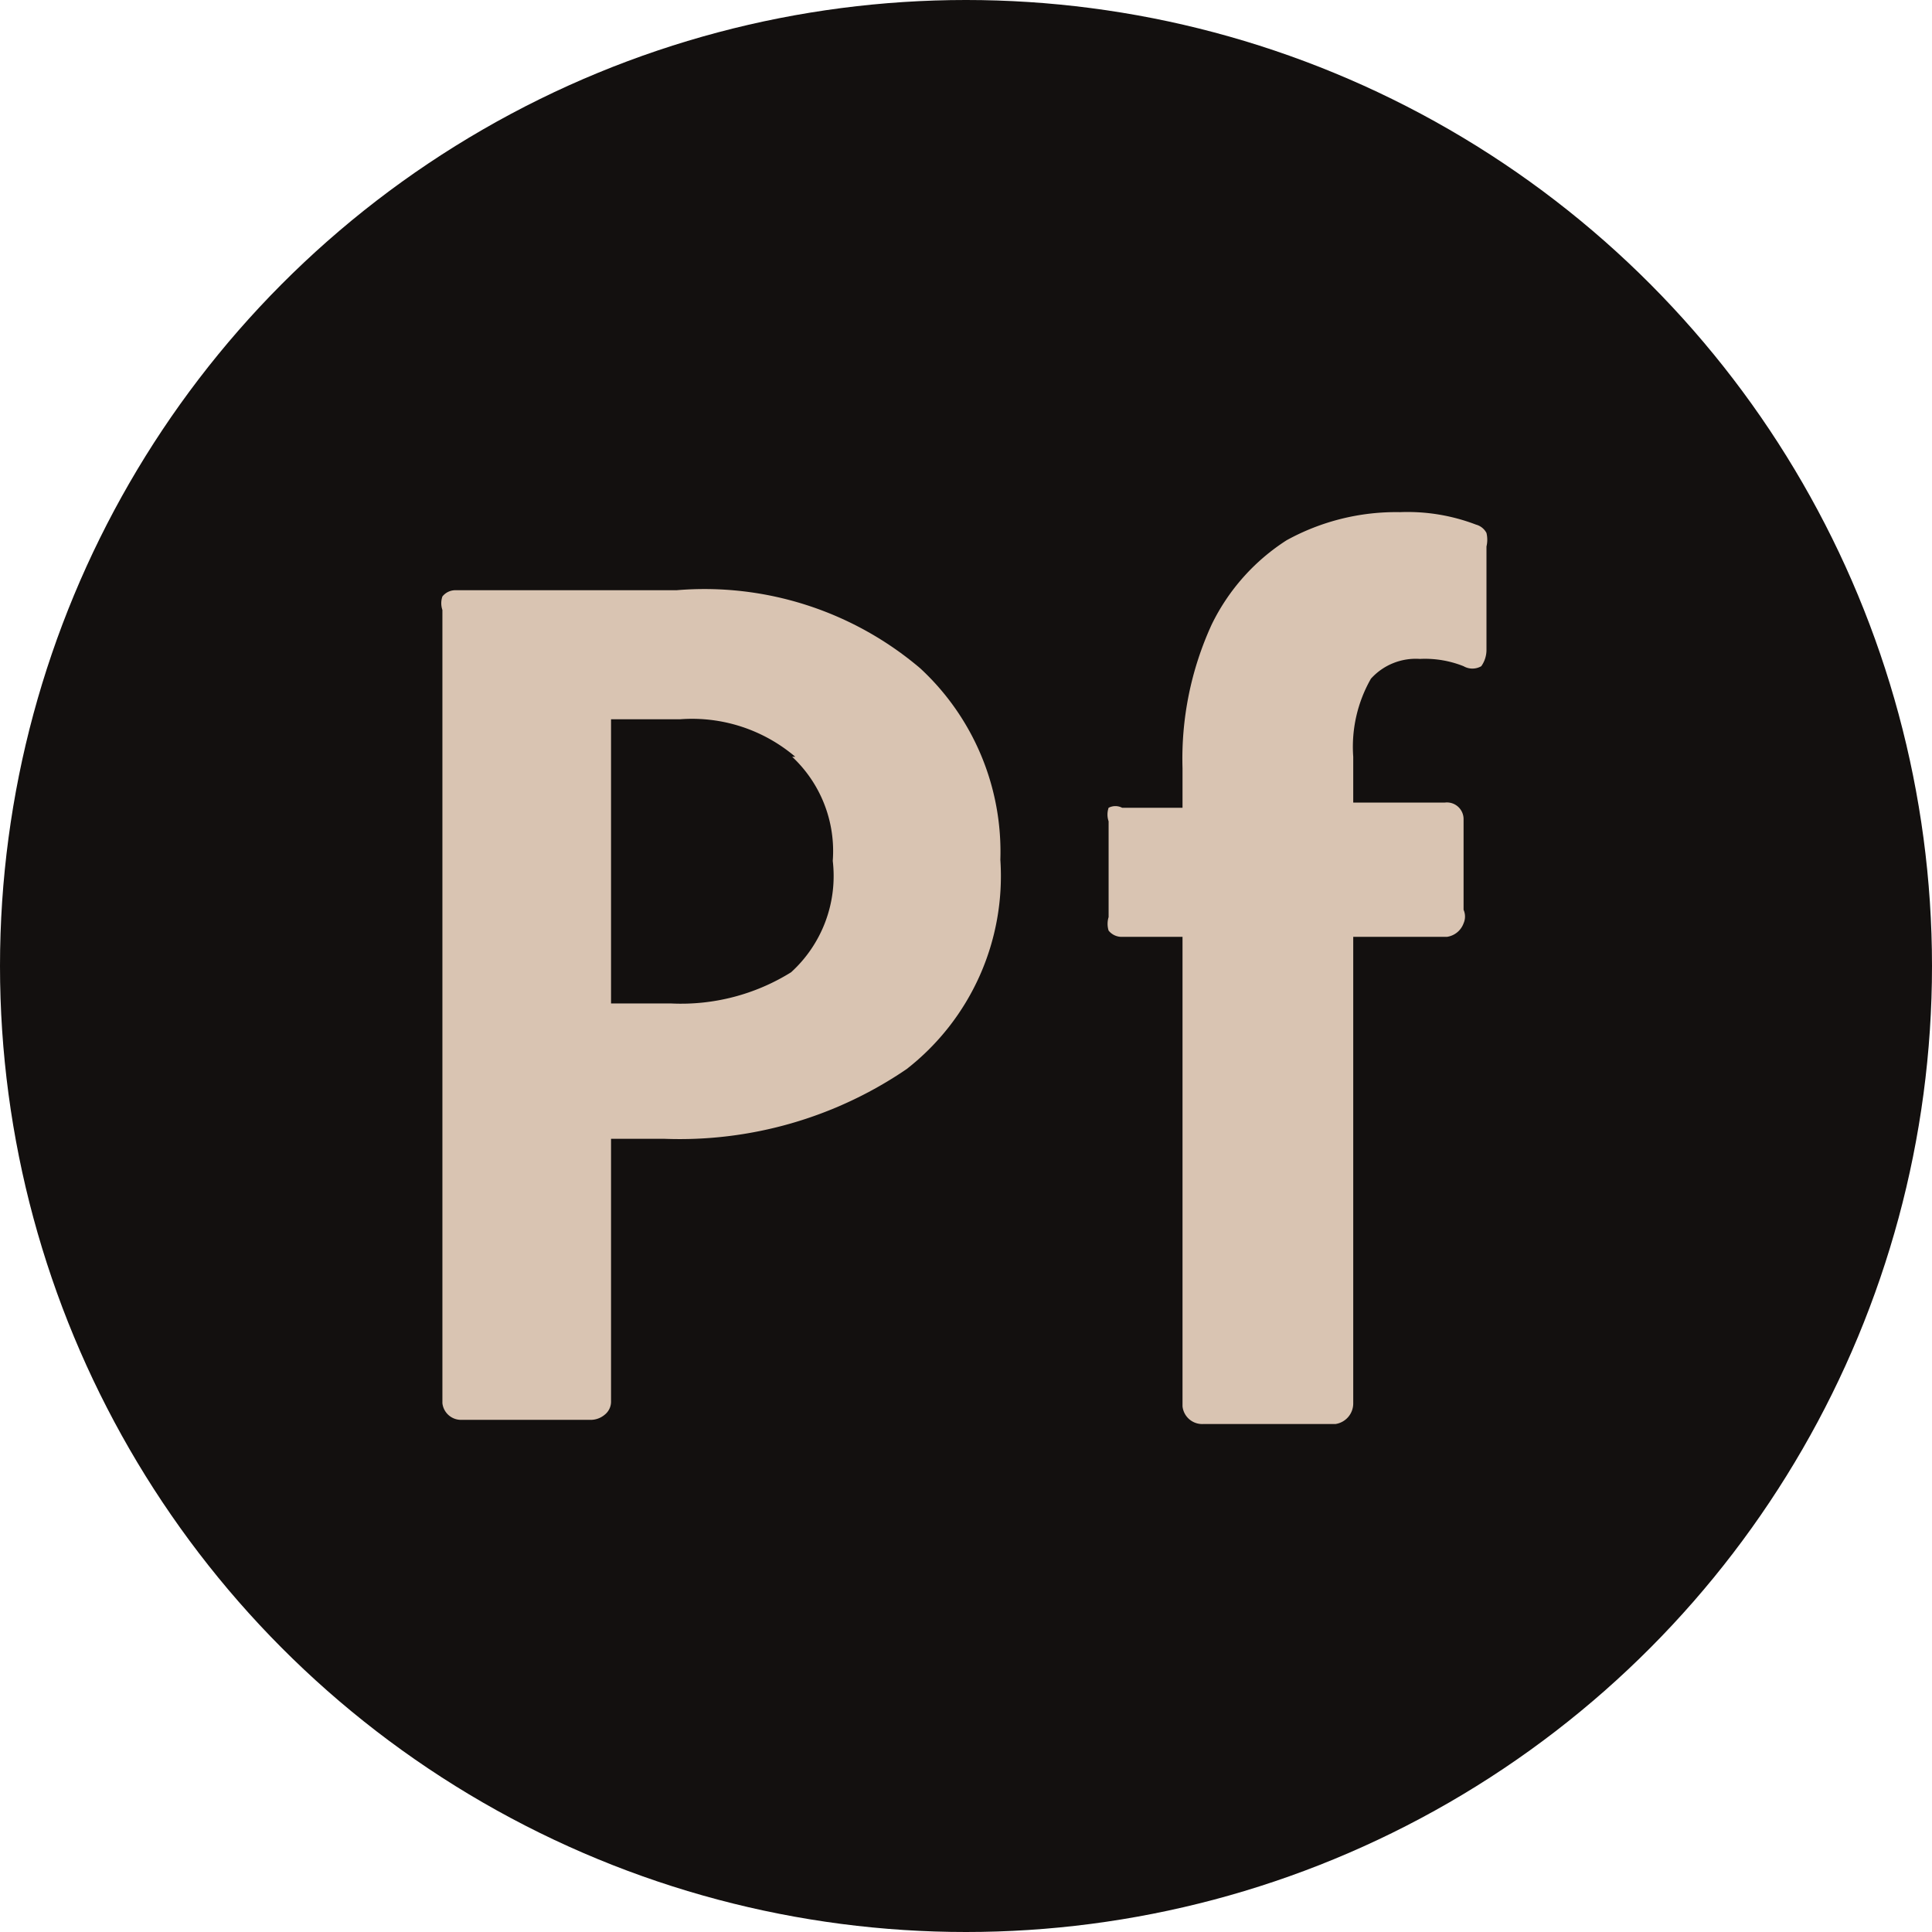 <svg xmlns="http://www.w3.org/2000/svg" viewBox="0 0 18.56 18.56"><defs><style>.cls-1{fill:#13100f;}.cls-2,.cls-3{fill:#d9c4b2;}.cls-2{fill-rule:evenodd;}</style></defs><g id="Calque_2" data-name="Calque 2"><g id="LOGO"><circle class="cls-1" cx="9.28" cy="9.28" r="9.28"/><path id="_46" data-name=" 46" class="cls-2" d="M8.71,10.27h0a3.87,3.87,0,0,1-2.33.67H5.87v2.52a.16.16,0,0,1-.06.13.21.21,0,0,1-.13.05H4.43a.18.18,0,0,1-.18-.16V5.86a.2.2,0,0,1,0-.13.16.16,0,0,1,.13-.06l2.12,0a3.2,3.2,0,0,1,2.34.75,2.4,2.4,0,0,1,.77,1.84A2.35,2.35,0,0,1,8.71,10.27Zm-1.07-3h0a1.53,1.53,0,0,0-1.11-.36H5.87V9.64l.58,0A2,2,0,0,0,7.6,9.34,1.25,1.25,0,0,0,8,8.27a1.24,1.24,0,0,0-.39-1Z"/><path id="_47" data-name=" 47" class="cls-3" d="M13.17,6.52a1.32,1.32,0,0,0-.17.75v.44h.88a.16.16,0,0,1,.18.16s0,0,0,0v.87a.16.16,0,0,1,0,.13A.2.2,0,0,1,13.9,9H13v4.48a.2.2,0,0,1-.17.2H11.56a.19.19,0,0,1-.2-.17V9h-.58a.16.16,0,0,1-.13-.06.22.22,0,0,1,0-.13V7.89a.2.2,0,0,1,0-.13.14.14,0,0,1,.13,0h.58V7.38A3.09,3.09,0,0,1,11.64,6a2,2,0,0,1,.72-.81,2.18,2.18,0,0,1,1.09-.27,1.84,1.84,0,0,1,.73.12.16.16,0,0,1,.1.08.28.28,0,0,1,0,.13v1a.27.27,0,0,1-.05.15.17.17,0,0,1-.17,0,1,1,0,0,0-.42-.07A.58.58,0,0,0,13.17,6.52Z"/></g></g></svg>